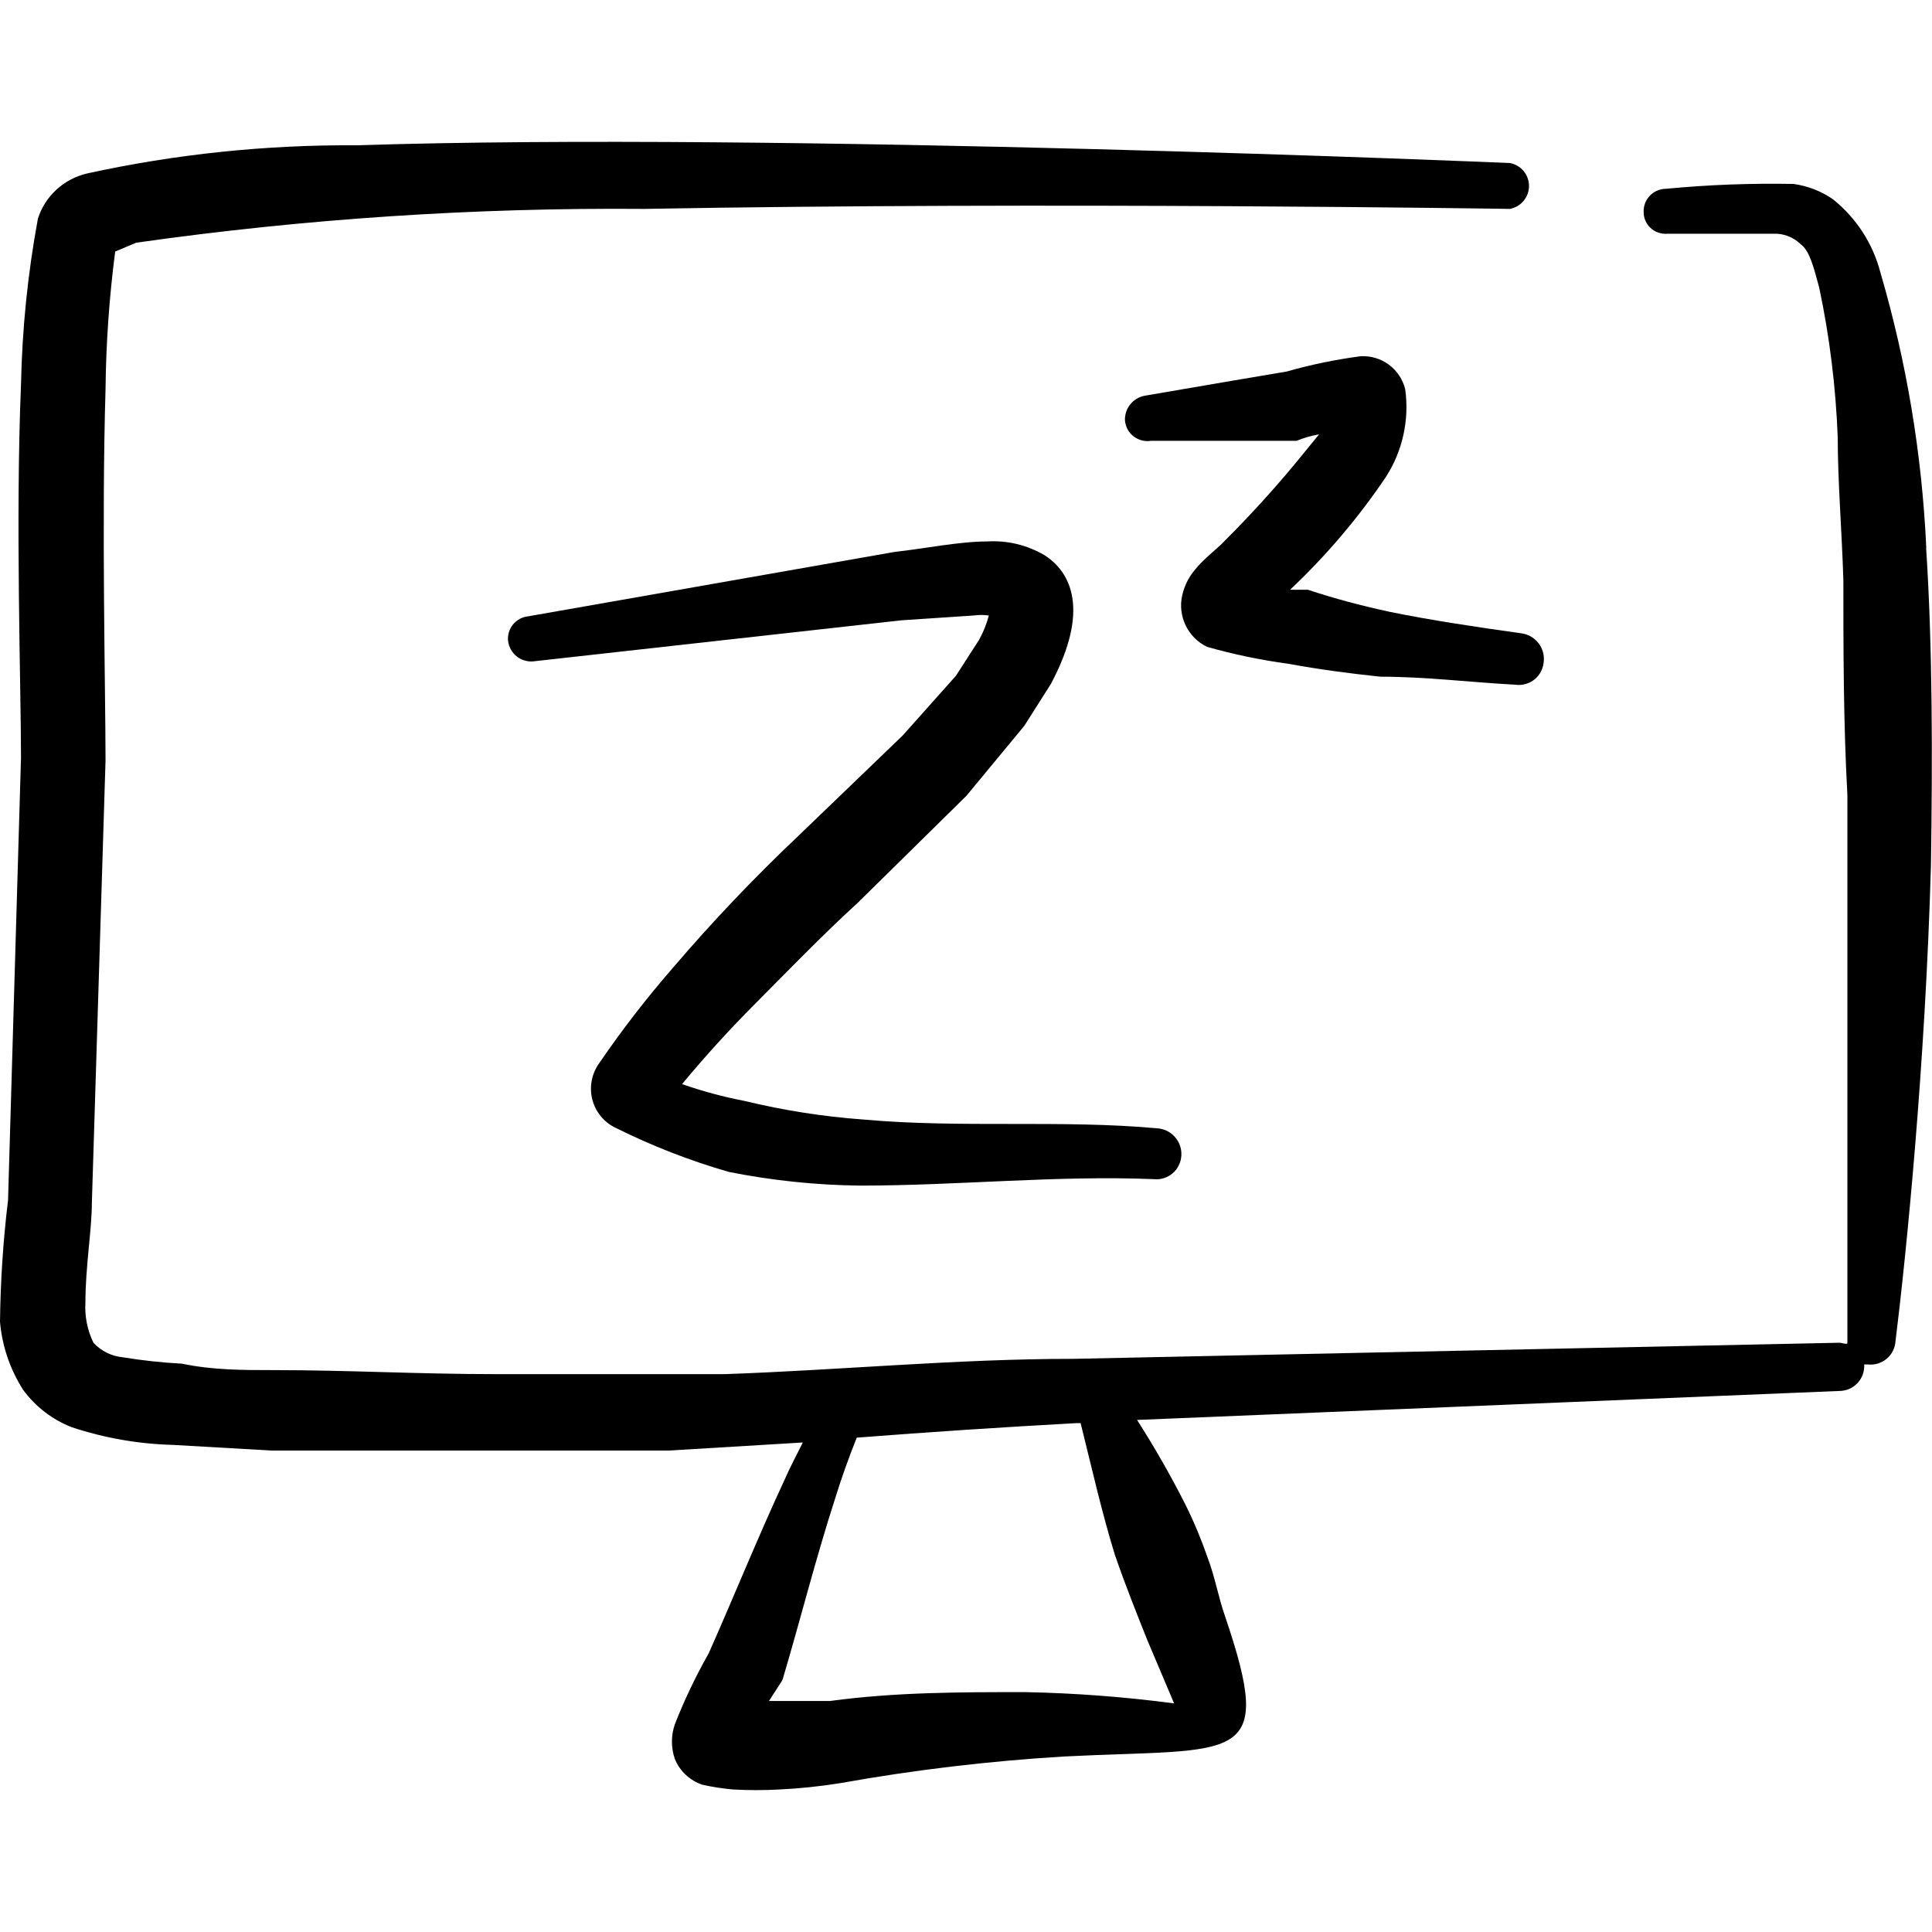<svg xmlns="http://www.w3.org/2000/svg" fill="none" viewBox="0 0 24 24" id="Desktop-Action-Monitor-Screen-Sleep-2--Streamline-Freehand">
  <desc>
    Desktop Action Monitor Screen Sleep 2 Streamline Icon: https://streamlinehq.com
  </desc>
  <path fill="#000000" fill-rule="evenodd" d="M23.929 6.806c-0.053 -1.159 -0.244 -2.308 -0.57 -3.421 -0.093 -0.359 -0.3 -0.678 -0.59 -0.91 -0.146 -0.101 -0.314 -0.166 -0.49 -0.19 -0.528 -0.01 -1.055 0.01 -1.581 0.06 -0.038 -0 -0.075 0.008 -0.11 0.022 -0.035 0.015 -0.066 0.036 -0.092 0.063 -0.026 0.027 -0.047 0.059 -0.06 0.094 -0.013 0.035 -0.02 0.073 -0.018 0.11 -0 0.037 0.007 0.074 0.022 0.108 0.015 0.034 0.036 0.065 0.064 0.09 0.027 0.025 0.059 0.045 0.095 0.057 0.035 0.012 0.072 0.017 0.11 0.015h1.31c0.064 -0.004 0.129 0.005 0.189 0.028 0.06 0.022 0.115 0.057 0.161 0.102 0.11 0.08 0.16 0.28 0.23 0.54 0.13 0.613 0.206 1.235 0.23 1.861 0 0.54 0.05 1.14 0.07 1.771 0 0.85 0 1.761 0.05 2.671v6.803c0 0.03 -0.06 0 -0.1 0l-9.514 0.2c-1.45 0 -2.891 0.14 -4.332 0.19H6.152c-0.95 0 -1.831 -0.05 -2.751 -0.05 -0.38 0 -0.76 0 -1.14 -0.08 -0.248 -0.013 -0.495 -0.04 -0.74 -0.08 -0.138 -0.014 -0.266 -0.078 -0.36 -0.18 -0.076 -0.155 -0.11 -0.328 -0.1 -0.5 0 -0.44 0.08 -0.91 0.08 -1.23l0.17 -5.502c0 -0.86 -0.05 -2.941 0 -4.612 0.006 -0.572 0.046 -1.143 0.12 -1.711l0.26 -0.11c2.091 -0.297 4.201 -0.437 6.312 -0.42 5.002 -0.09 10.754 0 10.754 0 0.067 -0.013 0.127 -0.048 0.17 -0.1 0.043 -0.052 0.067 -0.118 0.067 -0.185 0 -0.068 -0.024 -0.133 -0.067 -0.185 -0.043 -0.052 -0.103 -0.087 -0.17 -0.1 0 0 -9.123 -0.39 -14.325 -0.22 -1.127 -0.008 -2.251 0.109 -3.351 0.35 -0.141 0.033 -0.272 0.102 -0.379 0.2 -0.107 0.098 -0.187 0.222 -0.231 0.361 -0.126 0.68 -0.196 1.369 -0.21 2.061 -0.07 1.681 0 3.761 0 4.632L0.1 14.909C0.039 15.41 0.006 15.914 0 16.419c0.026 0.303 0.126 0.595 0.29 0.85 0.153 0.207 0.361 0.366 0.6 0.46 0.407 0.135 0.832 0.209 1.26 0.22l1.22 0.07h4.942l1.661 -0.1c-0.08 0.16 -0.16 0.31 -0.23 0.47 -0.33 0.71 -0.62 1.431 -0.94 2.151 -0.161 0.283 -0.301 0.577 -0.42 0.88 -0.048 0.139 -0.048 0.291 0 0.43 0.03 0.075 0.076 0.142 0.135 0.197 0.059 0.055 0.129 0.097 0.205 0.123 0.129 0.029 0.259 0.049 0.39 0.06 0.187 0.01 0.374 0.01 0.56 0 0.258 -0.012 0.515 -0.039 0.77 -0.08 0.916 -0.164 1.842 -0.274 2.771 -0.33 2.171 -0.11 2.641 0.13 2.001 -1.751 -0.08 -0.23 -0.12 -0.47 -0.21 -0.71 -0.079 -0.229 -0.172 -0.453 -0.28 -0.67 -0.182 -0.36 -0.383 -0.711 -0.6 -1.05l8.723 -0.36c0.042 0 0.085 -0.009 0.123 -0.025 0.039 -0.017 0.074 -0.042 0.103 -0.072 0.029 -0.031 0.051 -0.068 0.066 -0.107 0.014 -0.04 0.02 -0.083 0.018 -0.125l0.05 0c0.042 0.004 0.084 -0 0.123 -0.013 0.04 -0.013 0.077 -0.033 0.108 -0.06 0.032 -0.027 0.058 -0.06 0.076 -0.098 0.019 -0.037 0.029 -0.078 0.032 -0.12 0.13 -1.05 0.37 -3.411 0.44 -5.912 0.02 -1.331 0.02 -2.731 -0.06 -3.942ZM13.855 19.33c0.12 0.35 0.26 0.7 0.4 1.05l0.33 0.78c-0.614 -0.081 -1.232 -0.128 -1.851 -0.14 -0.8 0 -1.611 0 -2.421 0.11h-0.76c0.08 -0.13 0.16 -0.24 0.17 -0.27 0.22 -0.74 0.41 -1.5 0.65 -2.241 0.08 -0.26 0.17 -0.51 0.27 -0.76 0.9 -0.07 1.811 -0.13 2.721 -0.18h0.06c0.14 0.56 0.26 1.1 0.43 1.651Z" clip-rule="evenodd" stroke-width="1"></path>
  <path fill="#000000" fill-rule="evenodd" d="m11.874 8.396 -0.66 0.74L9.914 10.387c-0.545 0.516 -1.063 1.06 -1.551 1.631 -0.33 0.379 -0.637 0.776 -0.92 1.19 -0.046 0.064 -0.077 0.137 -0.092 0.214 -0.015 0.077 -0.013 0.157 0.006 0.233 0.019 0.076 0.054 0.147 0.104 0.208 0.049 0.061 0.111 0.111 0.182 0.145 0.453 0.226 0.925 0.41 1.411 0.55 0.537 0.107 1.083 0.164 1.631 0.17 1.22 0 2.451 -0.13 3.651 -0.08 0.042 0.004 0.084 -0 0.123 -0.013 0.04 -0.013 0.077 -0.033 0.108 -0.06 0.032 -0.027 0.058 -0.06 0.076 -0.098 0.019 -0.037 0.029 -0.078 0.032 -0.12 0.006 -0.083 -0.022 -0.166 -0.076 -0.229 -0.054 -0.064 -0.131 -0.103 -0.214 -0.111 -1.2 -0.11 -2.451 0 -3.661 -0.11 -0.496 -0.036 -0.988 -0.113 -1.471 -0.23 -0.265 -0.051 -0.526 -0.121 -0.78 -0.21 0.29 -0.35 0.6 -0.69 0.91 -1 0.31 -0.31 0.83 -0.85 1.27 -1.25l1.351 -1.33 0.72 -0.87 0.33 -0.52c0.49 -0.92 0.25 -1.391 -0.08 -1.601 -0.215 -0.126 -0.462 -0.185 -0.71 -0.17 -0.35 0 -0.78 0.09 -1.15 0.13l-4.552 0.8c-0.037 0.004 -0.073 0.015 -0.105 0.032 -0.033 0.018 -0.061 0.042 -0.085 0.07 -0.023 0.029 -0.041 0.062 -0.051 0.098 -0.01 0.036 -0.014 0.073 -0.009 0.11 0.01 0.073 0.048 0.14 0.105 0.187 0.058 0.046 0.131 0.069 0.205 0.063l4.572 -0.51 0.9 -0.06c0.063 -0.009 0.127 -0.009 0.19 0 -0.028 0.105 -0.068 0.205 -0.12 0.3l-0.29 0.45Z" clip-rule="evenodd" stroke-width="1"></path>
  <path fill="#000000" fill-rule="evenodd" d="M17.246 7.596c-0.338 -0.072 -0.672 -0.162 -1 -0.27h-0.22c0.447 -0.422 0.847 -0.891 1.19 -1.401 0.208 -0.323 0.293 -0.71 0.24 -1.09 -0.03 -0.122 -0.101 -0.229 -0.202 -0.304 -0.1 -0.075 -0.224 -0.112 -0.349 -0.106 -0.311 0.041 -0.619 0.104 -0.92 0.19l-0.65 0.11 -1.11 0.19c-0.072 0.012 -0.138 0.05 -0.184 0.108 -0.046 0.057 -0.07 0.129 -0.066 0.203 0.004 0.038 0.015 0.075 0.033 0.108 0.018 0.033 0.043 0.063 0.073 0.086 0.03 0.023 0.064 0.04 0.101 0.05 0.037 0.01 0.075 0.012 0.113 0.006h1.811c0.09 -0.037 0.184 -0.064 0.28 -0.08l-0.18 0.22c-0.313 0.388 -0.647 0.759 -1 1.11 -0.06 0.07 -0.26 0.22 -0.36 0.35 -0.079 0.092 -0.134 0.202 -0.16 0.32 -0.029 0.126 -0.013 0.258 0.043 0.374 0.056 0.116 0.15 0.21 0.267 0.266 0.331 0.094 0.669 0.164 1.01 0.21 0.38 0.07 0.76 0.12 1.14 0.16 0.56 0 1.121 0.07 1.681 0.1 0.042 0.006 0.085 0.002 0.126 -0.009 0.041 -0.012 0.079 -0.032 0.112 -0.059 0.033 -0.027 0.06 -0.061 0.079 -0.099 0.019 -0.038 0.03 -0.08 0.033 -0.122 0.009 -0.083 -0.016 -0.167 -0.069 -0.232 -0.052 -0.065 -0.128 -0.108 -0.212 -0.118 -0.57 -0.08 -1.11 -0.16 -1.651 -0.27Z" clip-rule="evenodd" stroke-width="1"></path>
</svg>